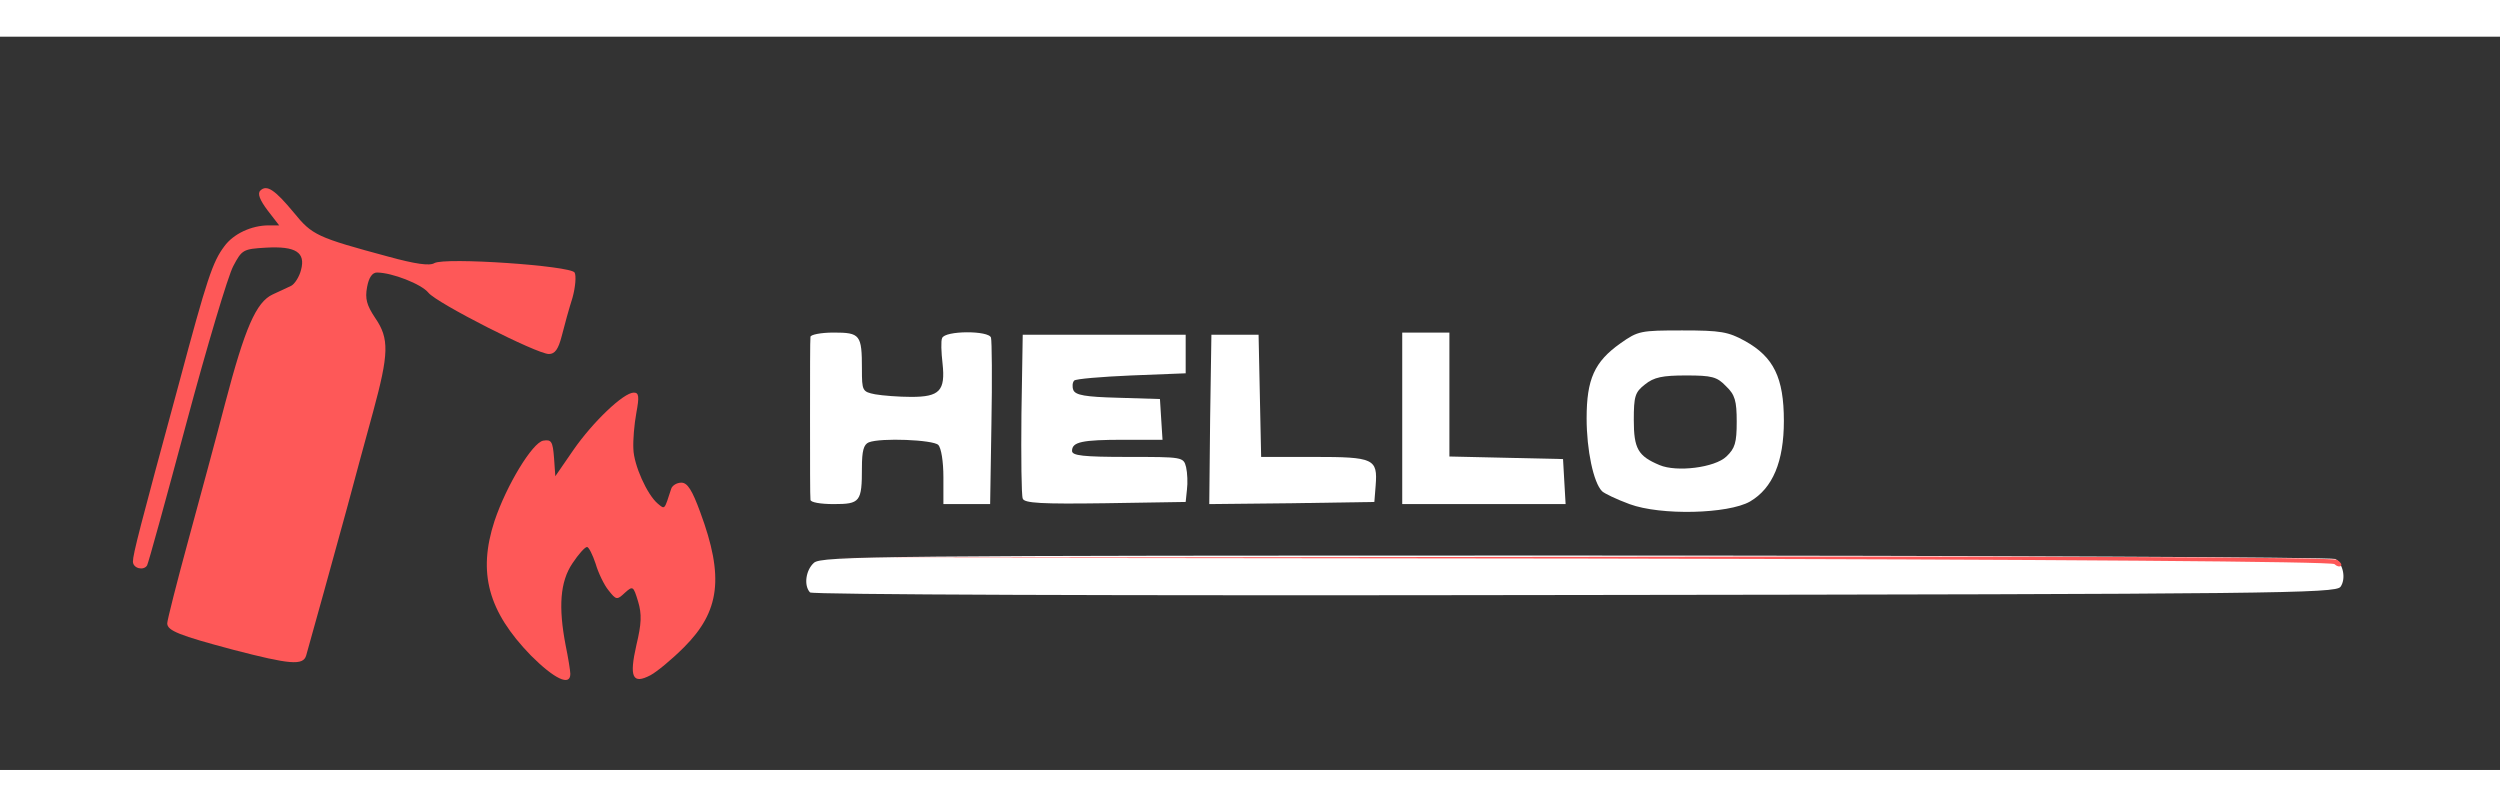 <svg version="1.0" xmlns="http://www.w3.org/2000/svg" width="406px" height="131px" viewBox="0 0 5830 1710" preserveAspectRatio="xMidYMid meet">
<rect x="0" y="0" width="5830" height="1710" fill="#333333" stroke="none"/>
<g id="l605VCvEVK2OIoIdL3YrgZU" fill="rgb(255,255,255)" style="transform: none; transform-origin: 50% 50% 0;"><g style="transform: none;"><path id="p19OrHBzXh" d="M1889 1296 c-15 -16 -10 -52 9 -69 17 -16 155 -17 1778 -17 967 0 1764 4 1770 8 19 12 25 47 12 65 -12 15 -146 17 -1786 19 -1110 2 -1777 -1 -1783 -6z"></path><path id="ptSrs3d5A" d="M3800 1090 c-30 -11 -59 -25 -64 -30 -20 -20 -36 -96 -36 -170 0 -91 18 -132 79 -175 41 -29 47 -30 144 -30 90 0 107 3 147 25 66 37 90 85 90 186 0 95 -26 157 -79 188 -51 29 -208 33 -281 6z m226 -111 c20 -19 24 -32 24 -81 0 -49 -4 -63 -25 -83 -21 -22 -33 -25 -93 -25 -55 0 -75 4 -96 21 -23 18 -26 27 -26 83 0 67 10 84 60 105 40 17 129 6 156 -20z"></path><path id="pKC5BqMVZ" d="M1890 1080 c-1 -5 -1 -91 -1 -190 0 -99 0 -184 1 -190 0 -5 24 -10 54 -10 62 0 66 5 66 85 0 51 1 53 31 59 17 3 55 6 84 6 66 0 80 -14 73 -78 -3 -26 -4 -53 -1 -59 6 -18 110 -18 114 -1 2 7 3 97 1 201 l-3 187 -55 0 -54 0 0 -63 c0 -36 -5 -68 -12 -75 -12 -12 -134 -17 -162 -6 -12 5 -16 20 -16 59 0 80 -4 85 -66 85 -30 0 -54 -4 -54 -10z"></path><path id="pocfrjntO" d="M2385 1077 c-3 -7 -4 -96 -3 -197 l3 -185 190 0 190 0 0 45 0 45 -127 5 c-69 3 -130 8 -133 12 -4 4 -5 14 -2 22 5 12 28 16 104 18 l98 3 3 48 3 47 -90 0 c-98 0 -121 5 -121 26 0 11 26 14 130 14 128 0 130 0 136 24 3 13 4 37 2 52 l-3 29 -188 3 c-147 2 -189 0 -192 -11z"></path><path id="ptOFjDMOF" d="M2822 893 l3 -198 55 0 55 0 3 143 3 142 123 0 c140 0 149 4 144 67 l-3 38 -193 3 -192 2 2 -197z"></path><path id="pyDJhZUgI" d="M3270 890 l0 -200 55 0 55 0 0 145 0 144 133 3 132 3 3 53 3 52 -190 0 -191 0 0 -200z"></path></g></g><g id="l1rB3LAyb9RfR3ryV0NThJ9" fill="rgb(254,88,88)" style="transform: none; transform-origin: 50% 50% 0;">
<g style="transform: none;"><path id="pgAyZ6tLT" d="M1238 1443 c-100 -103 -124 -193 -85 -313 28 -84 89 -184 114 -188 19 -3 22 2 25 40 l3 43 42 -61 c45 -65 117 -134 141 -134 12 0 13 9 6 47 -5 27 -8 64 -7 84 1 38 32 107 57 128 17 14 15 15 31 -34 2 -8 13 -15 24 -15 14 0 25 17 44 69 56 151 46 231 -38 315 -28 28 -63 57 -78 65 -42 22 -50 5 -33 -70 12 -50 13 -72 4 -102 -11 -36 -12 -37 -31 -20 -18 17 -20 17 -38 -6 -10 -12 -24 -41 -30 -62 -7 -21 -16 -39 -20 -39 -5 0 -20 17 -34 38 -29 43 -33 102 -16 191 6 29 11 60 11 67 0 30 -38 11 -92 -43z"></path><path id="p5fY6CKwd" d="M545 1430 c-128 -34 -155 -45 -155 -62 0 -7 22 -94 49 -193 27 -99 66 -243 86 -320 46 -175 72 -236 111 -254 16 -7 36 -17 43 -20 8 -4 19 -21 23 -37 11 -41 -12 -56 -82 -52 -53 3 -56 5 -76 43 -12 22 -61 186 -109 365 -48 179 -89 328 -92 333 -8 13 -33 7 -33 -9 0 -17 16 -79 107 -414 66 -247 79 -285 106 -321 21 -29 63 -49 104 -49 l24 0 -27 -35 c-18 -24 -24 -39 -17 -46 15 -15 34 -2 78 51 43 53 54 58 221 103 62 17 96 22 107 15 25 -14 317 6 327 22 4 7 2 34 -5 59 -8 25 -19 65 -25 89 -8 31 -16 42 -30 42 -28 0 -262 -119 -281 -143 -16 -20 -85 -47 -120 -47 -11 0 -19 12 -23 34 -5 27 -1 42 19 72 33 48 32 83 -5 219 -17 61 -44 162 -61 225 -29 106 -83 301 -95 343 -7 24 -38 21 -169 -13z"></path><path id="p9pOzHEsi" d="M5444 1230 c-6 -6 -630 -11 -1749 -13 l-1740 -2 1740 -2 c1060 -2 1746 1 1755 7 8 5 12 11 9 14 -3 3 -10 1 -15 -4z"></path></g></g>
</svg>